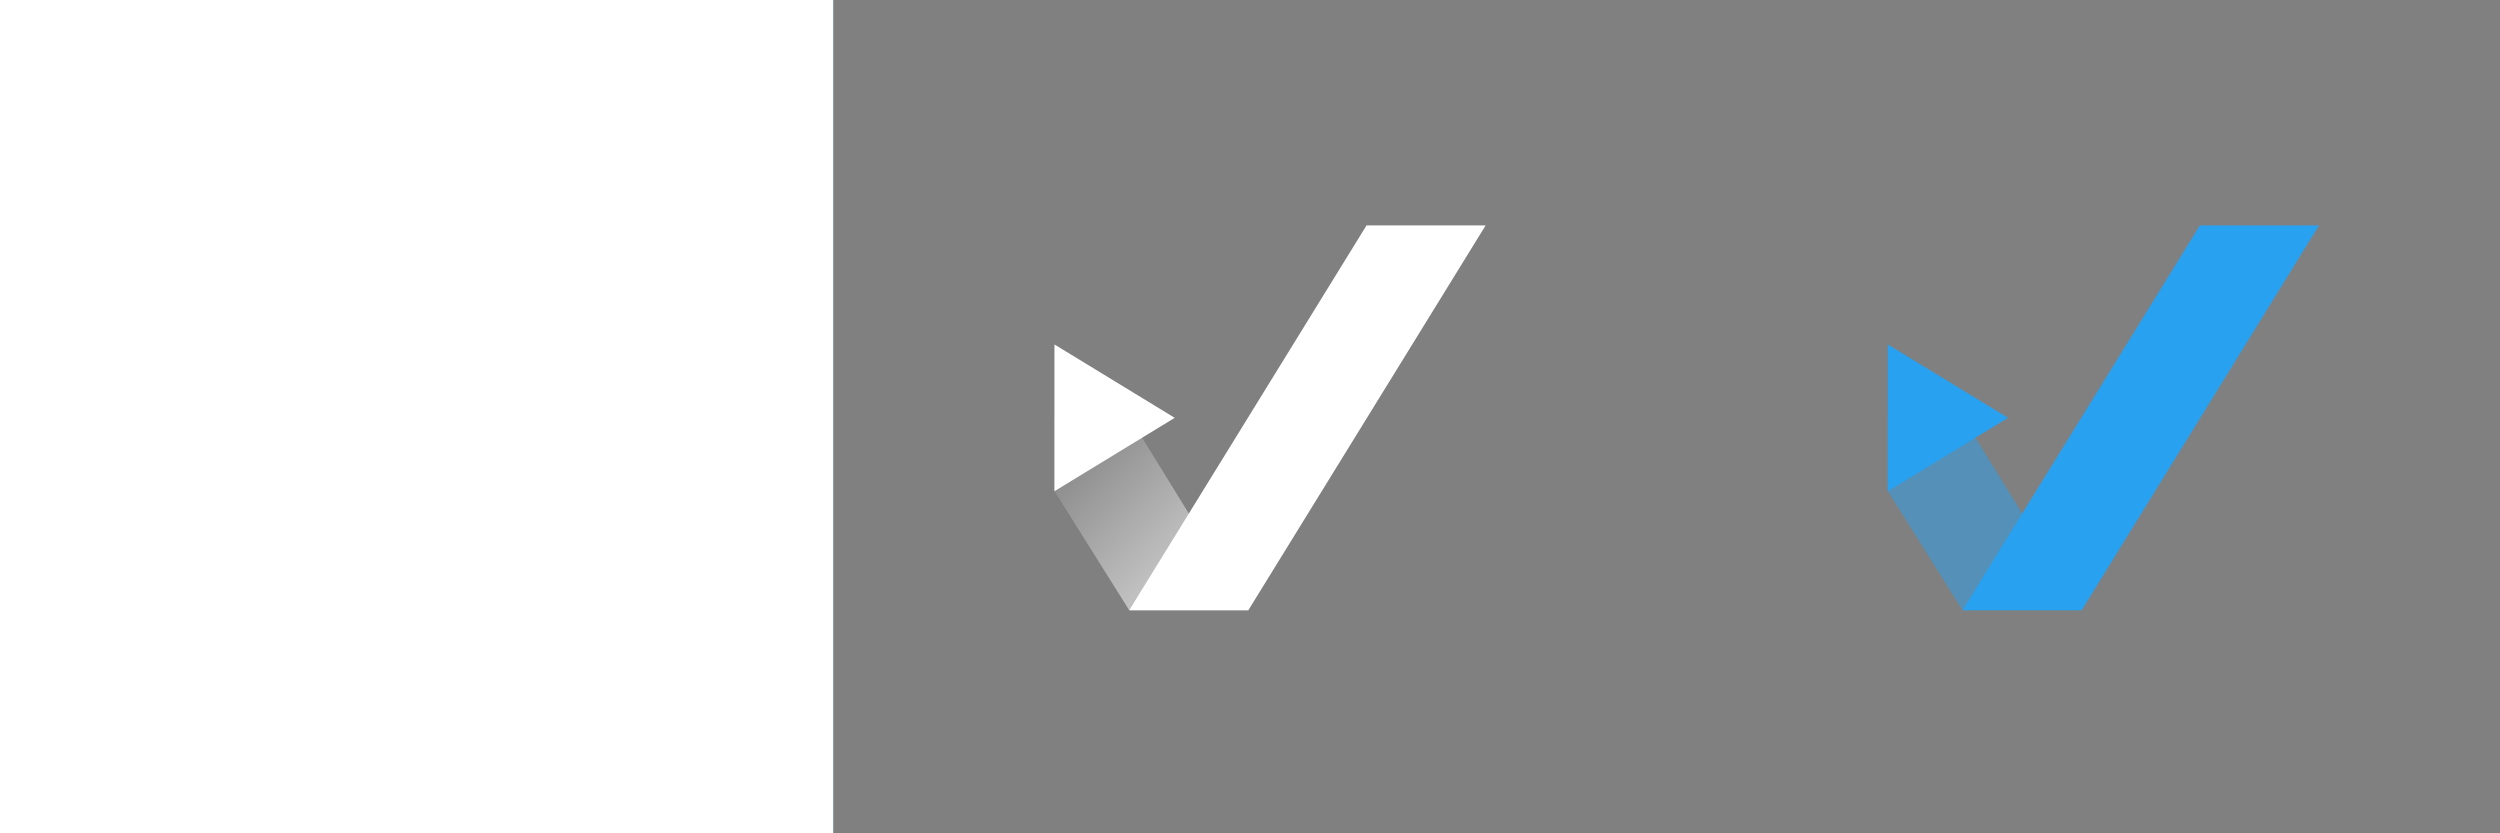 <svg width="1536" height="512" viewBox="0 0 1536 512" fill="none" xmlns="http://www.w3.org/2000/svg">
<rect x="0" y="0" width="1536" height="512" fill="#808080" stroke="none"/>
<rect width="512" height="512" fill="#28A1F1"/>
<path fill-rule="evenodd" clip-rule="evenodd" d="M254.959 374.733L182.165 256.694H135.785V301.61L181.777 374.897L254.959 374.898V374.733Z" fill="url(#paint0_linear_15_124)" fill-opacity="0.5"/>
<path d="M209.734 256.72L135.846 301.806V211.635L209.734 256.72Z" fill="white"/>
<path d="M327.601 138.49H400.783L254.959 374.95H181.777L327.601 138.49Z" fill="white"/>
<rect width="512" height="512" fill="#323232"/>
<path fill-rule="evenodd" clip-rule="evenodd" d="M766.959 374.733L694.165 256.694H647.785V301.61L693.777 374.897L766.959 374.898V374.733Z" fill="url(#paint1_linear_15_124)" fill-opacity="0.5"/>
<path d="M721.734 256.72L647.846 301.806V211.635L721.734 256.72Z" fill="white"/>
<path d="M839.601 138.49H912.783L766.959 374.95H693.777L839.601 138.49Z" fill="white"/>
<rect width="512" height="512" fill="white"/>
<path fill-rule="evenodd" clip-rule="evenodd" d="M1278.96 374.733L1206.16 256.694H1159.79V301.61L1205.78 374.897L1278.96 374.898V374.733Z" fill="url(#paint2_linear_15_124)" fill-opacity="0.5"/>
<path d="M1233.73 256.72L1159.85 301.806V211.635L1233.73 256.72Z" fill="#28A1F1"/>
<path d="M1351.6 138.49H1424.78L1278.96 374.95H1205.78L1351.6 138.49Z" fill="#28A1F1"/>
<defs>
<linearGradient id="paint0_linear_15_124" x1="135.785" y1="256.694" x2="254.959" y2="374.898" gradientUnits="userSpaceOnUse">
<stop offset="0.195" stop-color="white" stop-opacity="0.25"/>
<stop offset="0.66" stop-color="white"/>
</linearGradient>
<linearGradient id="paint1_linear_15_124" x1="647.785" y1="256.694" x2="766.959" y2="374.898" gradientUnits="userSpaceOnUse">
<stop offset="0.195" stop-color="white" stop-opacity="0.25"/>
<stop offset="0.66" stop-color="white"/>
</linearGradient>
<linearGradient id="paint2_linear_15_124" x1="1159.79" y1="256.694" x2="1278.96" y2="374.898" gradientUnits="userSpaceOnUse">
<stop offset="0.195" stop-color="#28A1F1"/>
<stop offset="0.66" stop-color="#28A1F1"/>
</linearGradient>
</defs>
</svg>
